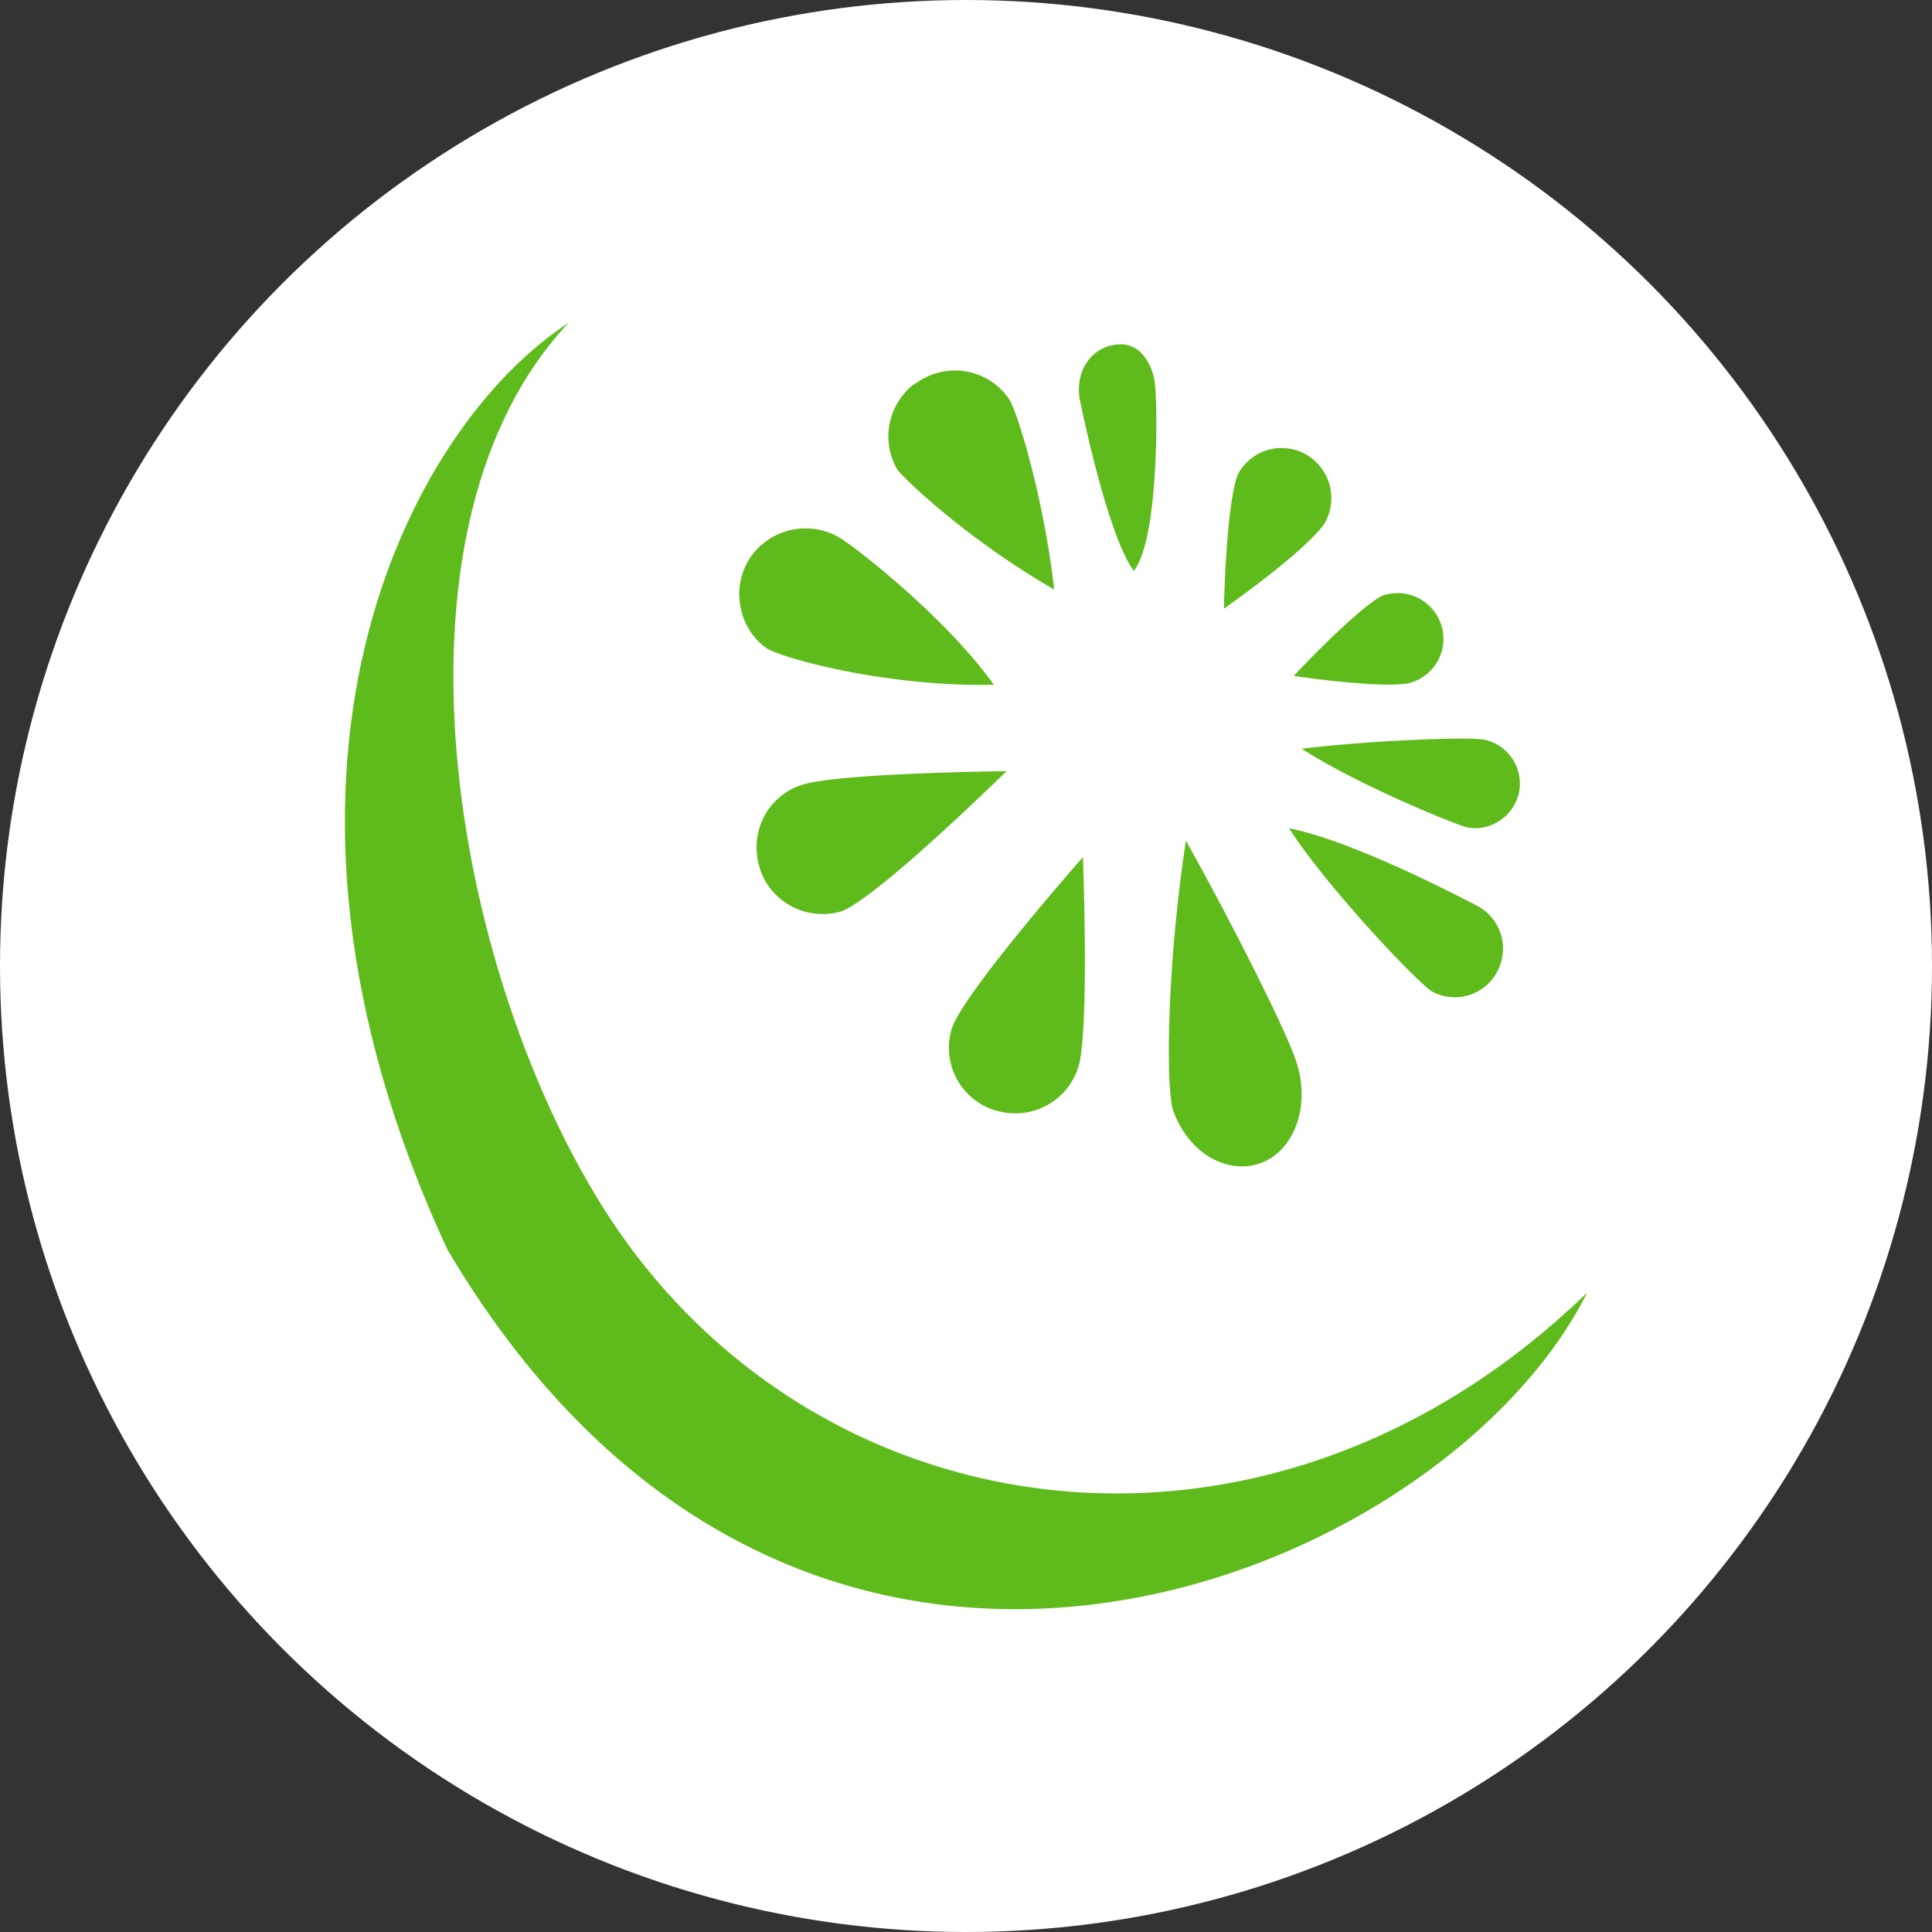 <svg id="图层_1" data-name="图层 1" xmlns="http://www.w3.org/2000/svg" viewBox="0 0 1024 1024"><rect x="0" y="0" width="1024" height="1024" fill="#333333" stroke="none"/><defs><style>.cls-1{fill:#fff;}.cls-2{fill:#5fbb1c;}</style></defs><circle class="cls-1" cx="512" cy="512" r="512"/><path class="cls-2" d="M638.29,611.43c9.22,6.63,20.11,8.55,29.79,5.11,18.2-6.7,26.69-30.74,19-53.7l0-.13c-5.67-17-32.83-71.19-58.51-117.18-9.38,60.6-11,125.47-7.08,142.13,3.23,9.72,9.11,18.2,16.87,23.77Z"/><path class="cls-2" d="M656.54,250.63c-4,7.65-7,37-7.83,72,12.39-8.85,25.6-18.75,36.35-28,13.38-11.53,16.65-16.61,17.17-17.52a26.73,26.73,0,0,0-9.76-36.1,26.22,26.22,0,0,0-35.85,9.47A1,1,0,0,0,656.54,250.63Z"/><path class="cls-2" d="M574,454.25c-35.55,40.7-65.06,78-69.42,90.56a34.74,34.74,0,0,0,22.59,43.65l.46.15,0-.11a35,35,0,0,0,43.86-22.81l.12-.38c3.8-12.5,4.16-58.6,2.37-111.06Z"/><path class="cls-2" d="M777.6,438.52c12.45,2.48,25-6,27.59-18.93A23.83,23.83,0,0,0,786.54,392c-8.55-1.53-60.1.38-96.64,4.85,29.58,19,79.74,39.52,87.7,41.72Z"/><path class="cls-2" d="M407.14,469.38A35.17,35.17,0,0,0,446.05,483c12.54-4.76,48.55-36.41,87.45-74.27-50.68.76-94.69,3.1-107.8,7.08a34.31,34.31,0,0,0-20.56,16.67,35.48,35.48,0,0,0-2.58,27.12A32.21,32.21,0,0,0,407.14,469.38Z"/><path class="cls-2" d="M733.57,315.37c-6.83,2.47-26.36,20.1-47.86,42.83q19.49,3,39.19,4.29c16.57,1,21.7-.35,22.22-.49a24.21,24.21,0,0,0,17.11-29.65,2.17,2.17,0,0,1-.07-.24,24.47,24.47,0,0,0-21.91-17.74A29.24,29.24,0,0,0,733.57,315.37Z"/><path class="cls-2" d="M683.19,439c20,31.05,67.52,81.24,75.73,86.48a25.44,25.44,0,0,0,34.51-10.24c.06-.1.11-.2.16-.3a25.72,25.72,0,0,0-10.49-34.78C775.89,476.49,717.8,445.79,683.19,439Z"/><path class="cls-2" d="M571.93,208.51l.08.89,0,.89c0,.06,14.46,73.09,28.94,92.25,13.92-17.1,12.75-95.92,10.75-102-2.17-10-8.77-18.86-19-18-13.4.9-21.7,12.48-20.81,25.88Z"/><path class="cls-2" d="M558.73,312.49c-4.84-43.95-17.62-88.54-23.29-100.08a34.75,34.75,0,0,0-47.84-10.68l-3.87,2.42a35,35,0,0,0-8,44.95C482.31,256.9,514.78,287.06,558.73,312.49Z"/><path class="cls-2" d="M447,286.26a35.52,35.52,0,0,0-49.14,8.93,35,35,0,0,0-5,28.09,33.72,33.72,0,0,0,13.85,20.57c11.51,6.27,66.64,20.4,120.07,19.07-24.6-34.28-68.07-68.7-79.79-76.66Z"/><path class="cls-2" d="M841.2,685.14c-76,152.47-416.18,295.21-604.11-22.92-116.92-252.1-21.2-435.56,64.3-491.13C201.75,276.89,237,501.32,314.48,631.57,422,813.41,668.78,852.43,841.2,685.14Z"/></svg>